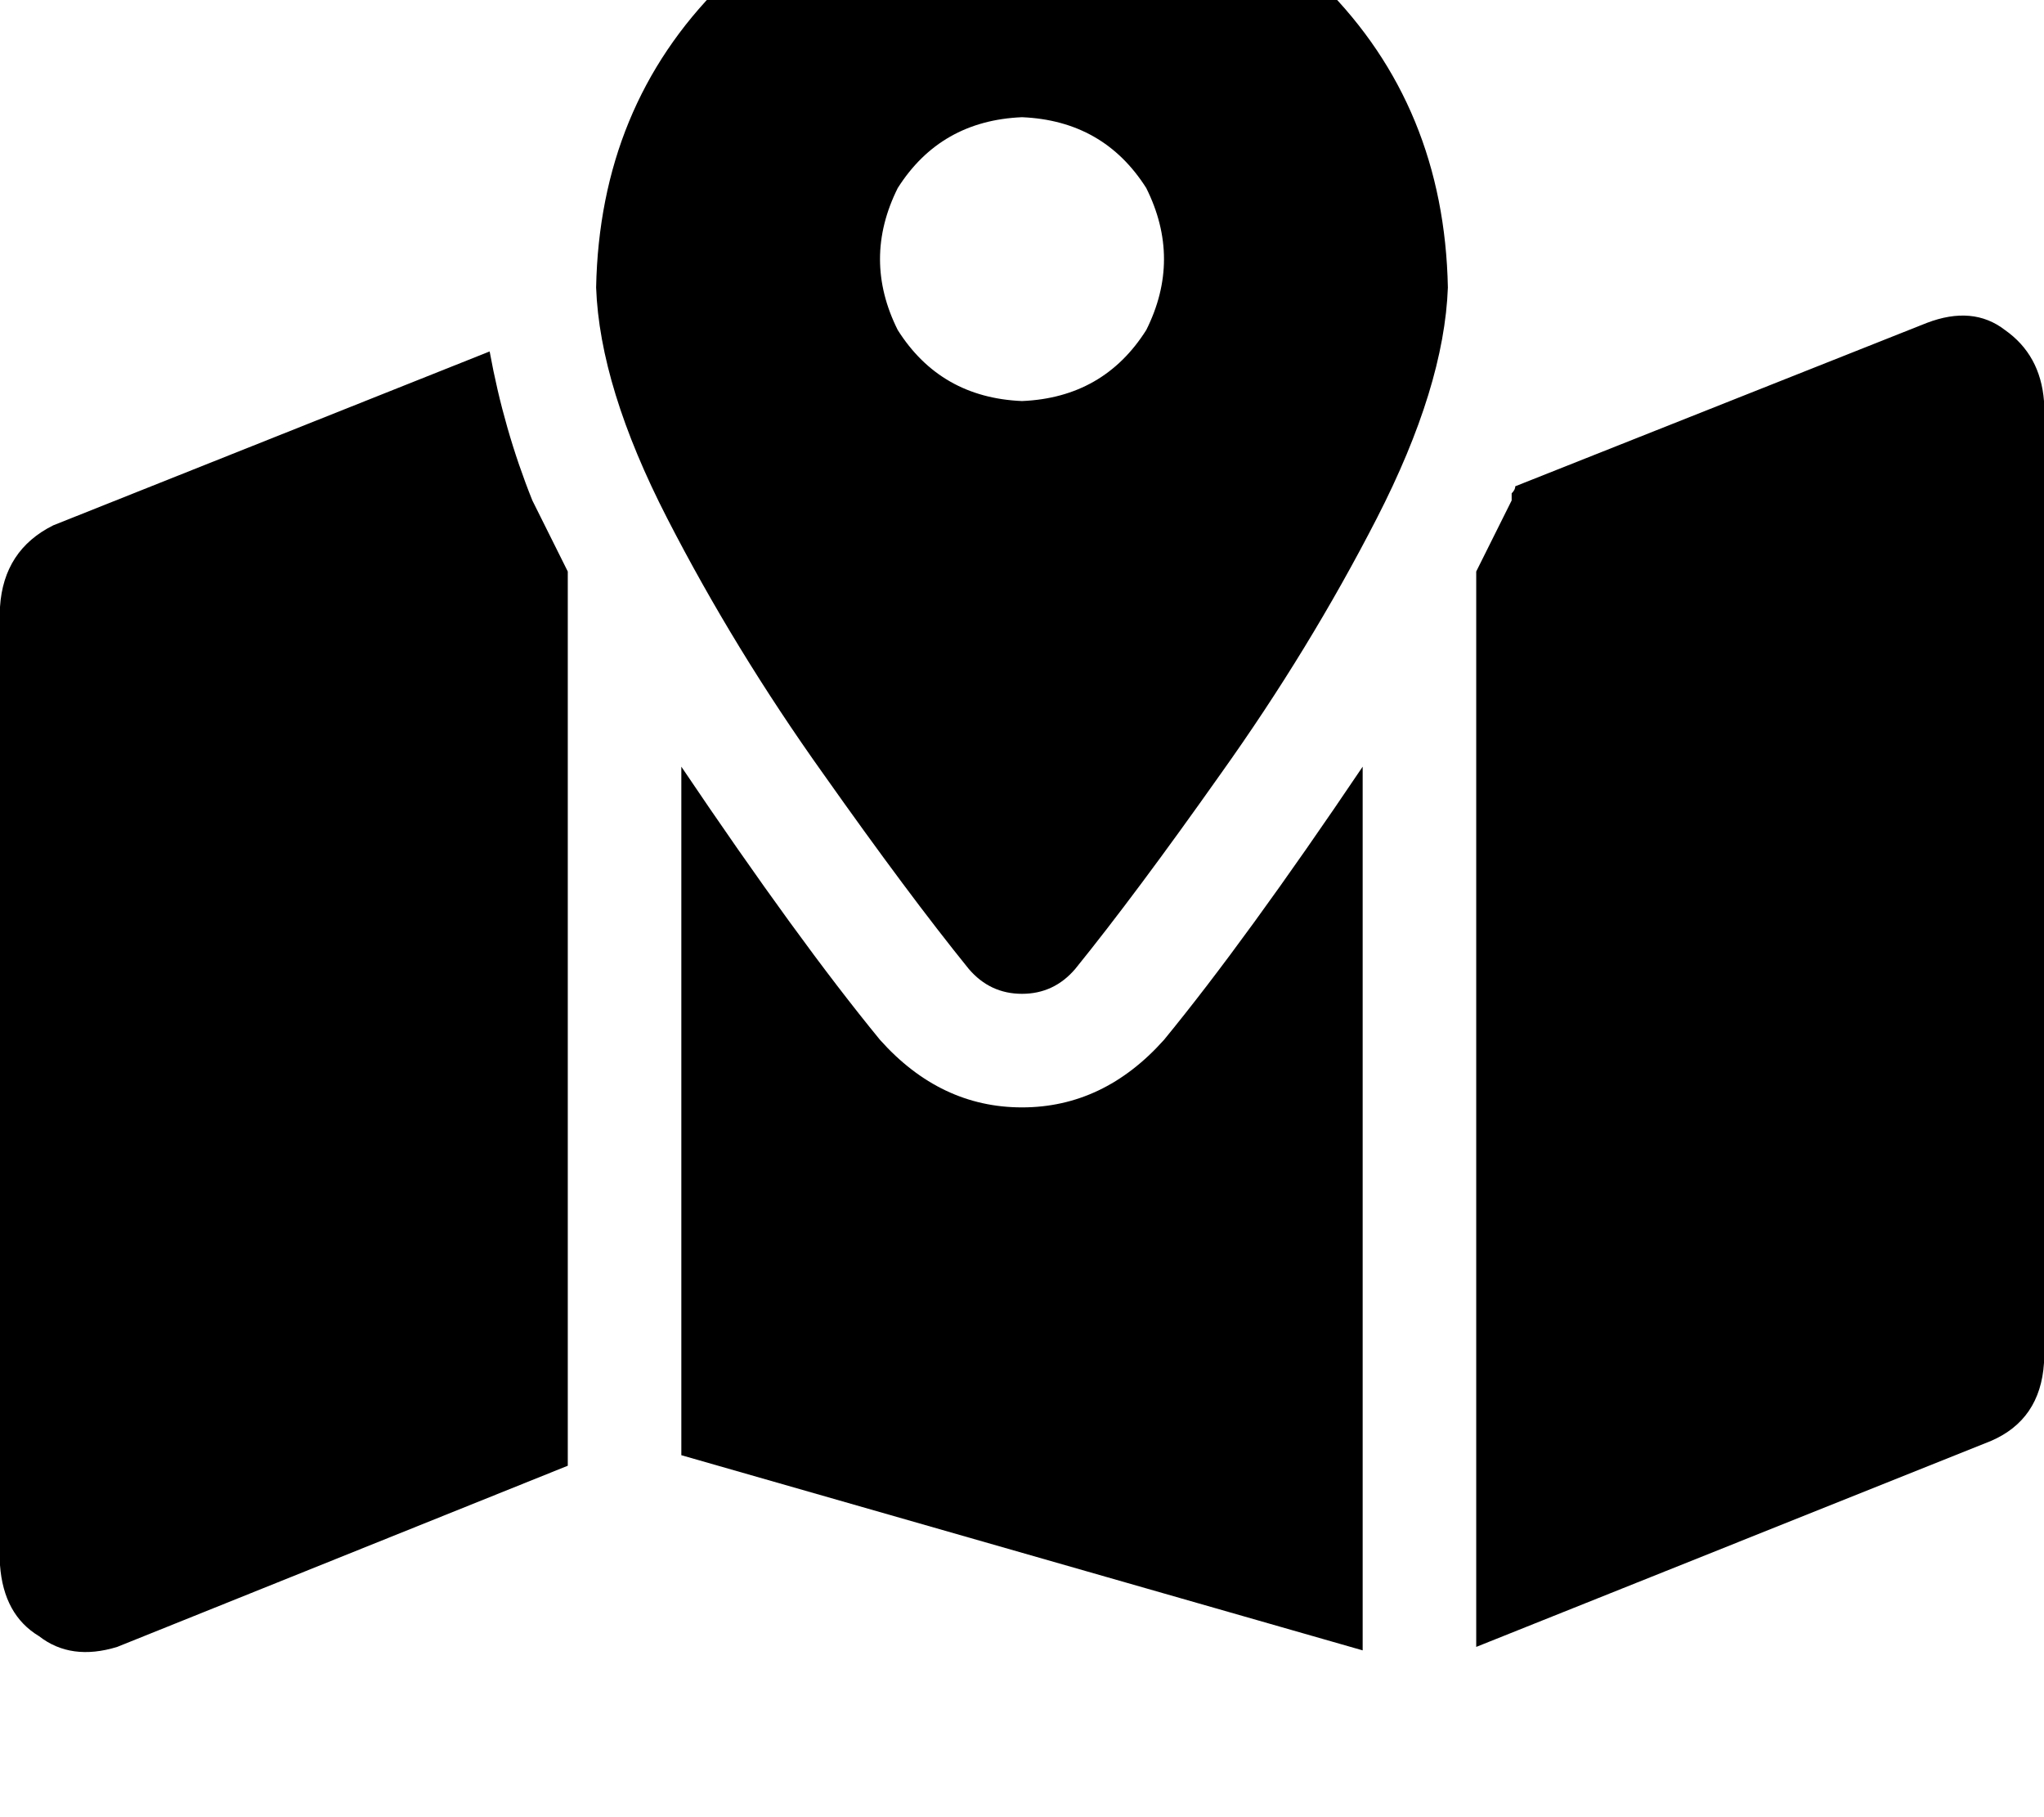 <svg height="1000" width="1125" xmlns="http://www.w3.org/2000/svg"><path d="M796.9 158.2q-2 54.7 -39.1 127 -37.1 72.2 -85.9 140.6Q625 492.2 591.8 533.2q-11.7 13.7 -29.3 13.7t-29.3 -13.7Q500 492.2 453.1 425.8 404.3 357.4 367.2 285.2t-39.1 -127q2 -99.6 68.4 -166t166 -68.4q99.6 2 166 68.4t68.4 166zm15.6 156.3L832 275.4v-3.9q2 -2 2 -3.9l226.5 -89.9q25.4 -9.7 43 3.9 19.5 13.7 21.5 39.1V750q-2 31.3 -29.3 43L812.5 906.3V314.5zm-543 -121.1q7.8 42.9 23.5 82l19.5 39.1v492.1l-248 99.7q-25.4 7.8 -43 -5.9Q2 888.7 0 861.3V334q2 -31.3 29.3 -44.9l240.2 -95.7zm371.1 378.9Q685.5 517.6 750 421.9v486.3L375 800.8V421.9q64.5 95.7 109.4 150.4 33.2 37.1 78.1 37.1t78.1 -37.1zM562.5 220.7q44.9 -1.9 68.4 -39.1 19.5 -39 0 -78.1 -23.5 -37.1 -68.4 -39 -44.9 1.9 -68.4 39 -19.5 39.1 0 78.1 23.5 37.2 68.4 39.1z"/></svg>